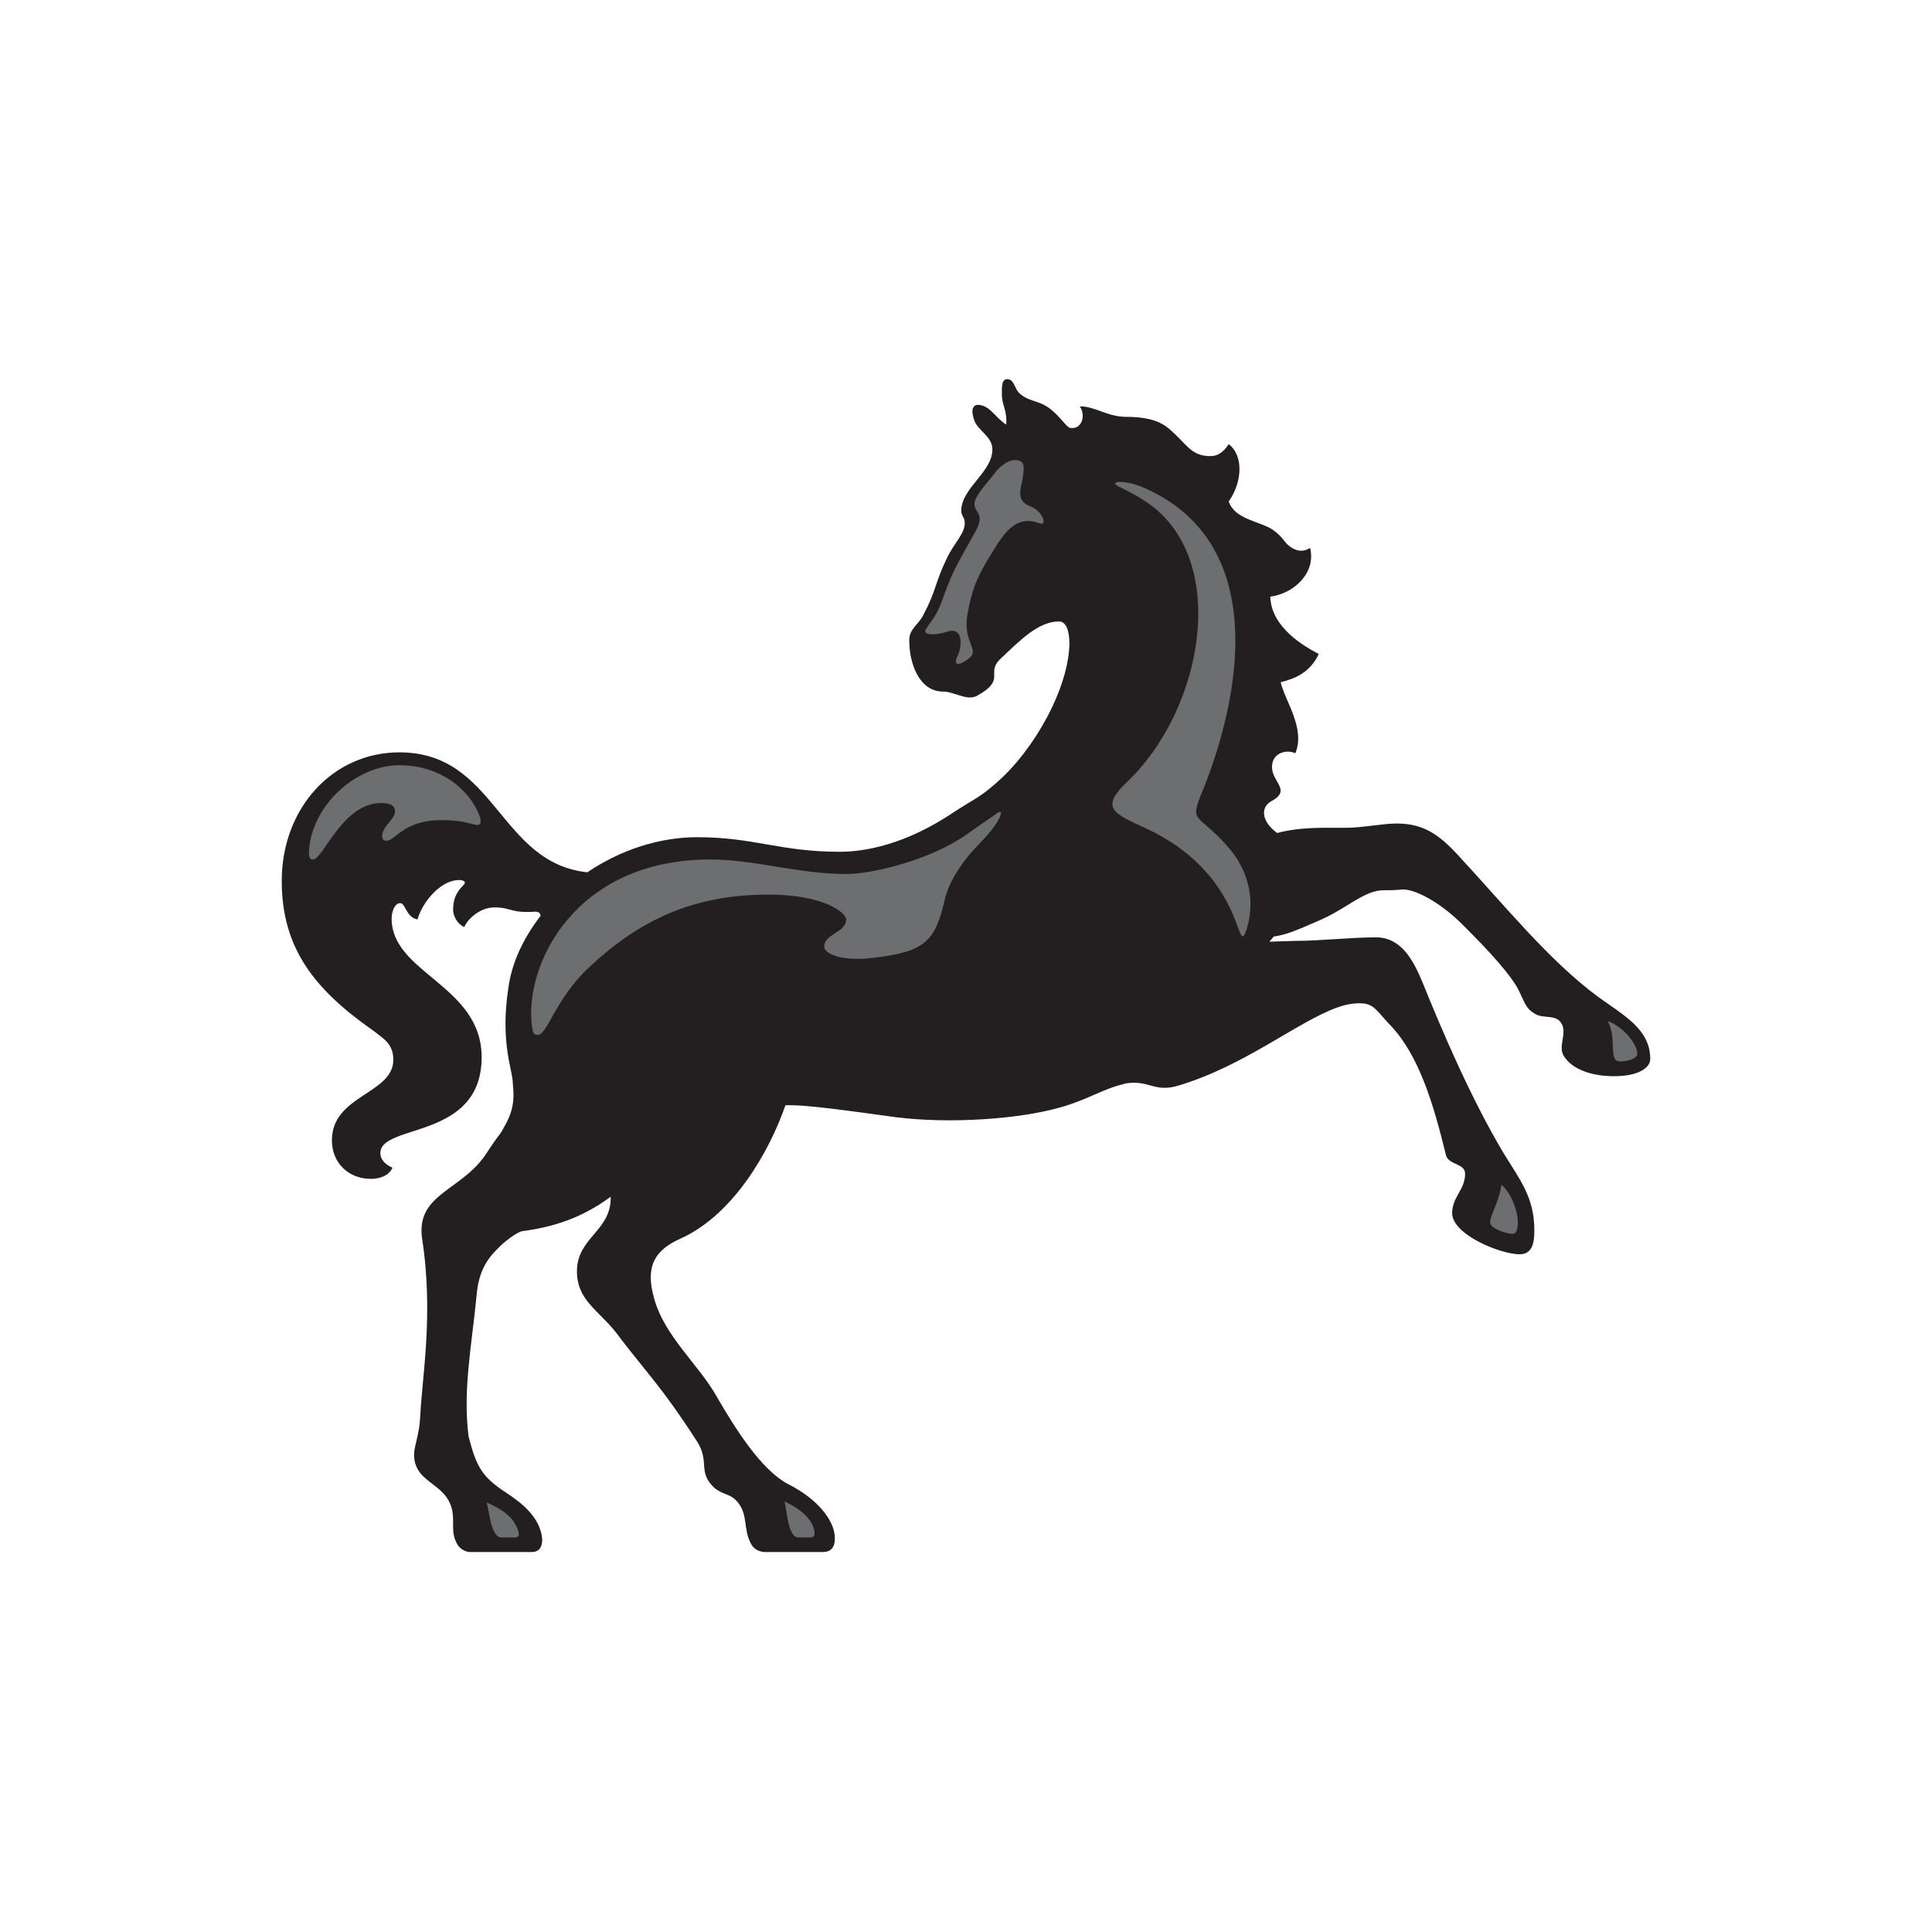 <svg width="24" height="24" viewBox="0 0 24 24" fill="none" xmlns="http://www.w3.org/2000/svg">
<path fill-rule="evenodd" clip-rule="evenodd" d="M19.845 12.378C20.167 12.611 20.5 12.783 20.5 13.154C20.5 13.262 20.36 13.369 20.049 13.369C19.812 13.369 19.554 13.304 19.436 13.133C19.339 13.005 19.479 12.835 19.393 12.708C19.328 12.601 19.178 12.654 19.081 12.601C18.963 12.537 18.953 12.485 18.877 12.325C18.791 12.133 18.5 11.814 18.156 11.474C17.866 11.187 17.555 11.038 17.415 11.05C17.317 11.059 17.285 11.059 17.188 11.059C16.941 11.059 16.726 11.294 16.37 11.442C16.124 11.549 15.984 11.612 15.823 11.634L15.769 11.698L16.091 11.688C16.392 11.688 16.791 11.644 17.091 11.644C17.404 11.644 17.555 11.921 17.673 12.208C17.91 12.793 18.265 13.633 18.684 14.335C18.888 14.665 19.06 14.879 19.06 15.283C19.06 15.411 19.049 15.581 18.877 15.581C18.64 15.581 18.039 15.337 18.039 15.07C18.039 14.867 18.2 14.782 18.2 14.579C18.2 14.453 18.006 14.474 17.964 14.357C17.812 13.73 17.63 13.112 17.274 12.739C17.091 12.548 17.07 12.463 16.887 12.463C16.791 12.463 16.693 12.485 16.607 12.517C16.113 12.697 15.457 13.241 14.641 13.485C14.328 13.581 14.274 13.4 13.953 13.464H13.974C13.714 13.517 13.51 13.665 13.155 13.761C12.661 13.9 11.812 13.963 11.134 13.879C10.651 13.815 10.026 13.719 9.757 13.73C9.553 14.315 9.112 15.081 8.468 15.38C8.124 15.528 8.016 15.74 8.124 16.123C8.252 16.601 8.683 16.952 8.908 17.357C9.112 17.707 9.446 18.261 9.8 18.441C10.155 18.622 10.371 18.888 10.371 19.11C10.371 19.217 10.327 19.28 10.22 19.28H9.511C9.402 19.28 9.348 19.217 9.327 19.173C9.231 18.993 9.294 18.823 9.167 18.664C9.069 18.547 8.994 18.579 8.875 18.484C8.66 18.282 8.822 18.165 8.66 17.908C8.209 17.208 8.016 17.038 7.64 16.537C7.425 16.272 7.167 16.144 7.167 15.793C7.167 15.369 7.596 15.294 7.586 14.867C7.306 15.07 6.983 15.23 6.488 15.294C6.423 15.304 6.252 15.432 6.176 15.518C6.004 15.687 5.94 15.857 5.918 16.113C5.864 16.686 5.746 17.271 5.821 17.845C5.918 18.218 5.983 18.345 6.294 18.547C6.488 18.674 6.714 18.855 6.736 19.121C6.736 19.195 6.714 19.28 6.606 19.28H5.843C5.768 19.28 5.704 19.227 5.681 19.184C5.595 19.035 5.649 18.93 5.617 18.76C5.541 18.41 5.144 18.431 5.144 18.069C5.144 17.962 5.209 17.824 5.22 17.6C5.241 17.112 5.391 16.325 5.241 15.369C5.176 14.814 5.756 14.793 6.058 14.304C6.24 14.027 6.187 14.145 6.294 13.942C6.402 13.73 6.38 13.581 6.37 13.453C6.37 13.293 6.208 12.952 6.317 12.261C6.359 11.952 6.509 11.644 6.714 11.379C6.714 11.367 6.714 11.325 6.649 11.325C6.348 11.347 6.348 11.272 6.144 11.272C5.95 11.272 5.8 11.432 5.768 11.516C5.671 11.474 5.629 11.367 5.629 11.304C5.629 11.197 5.649 11.102 5.756 10.996C5.8 10.954 5.756 10.932 5.704 10.932C5.466 10.932 5.241 11.219 5.187 11.421C5.047 11.4 5.037 11.219 4.972 11.219C4.908 11.219 4.865 11.315 4.865 11.411C4.865 12.091 5.983 12.24 5.983 13.133C5.983 14.166 4.725 13.952 4.725 14.325C4.725 14.399 4.778 14.463 4.876 14.506C4.832 14.602 4.725 14.644 4.607 14.644C4.327 14.644 4.123 14.443 4.123 14.166C4.123 13.602 4.886 13.591 4.886 13.165C4.886 12.963 4.757 12.898 4.638 12.804C3.908 12.293 3.5 11.782 3.5 10.943C3.5 10.039 4.133 9.346 4.962 9.346C6.165 9.346 6.198 10.719 7.296 10.836C7.704 10.56 8.187 10.4 8.66 10.4C9.371 10.4 9.682 10.581 10.435 10.581C10.737 10.581 11.243 10.496 11.844 10.092C12.069 9.943 12.167 9.912 12.371 9.73C12.844 9.325 13.285 8.539 13.285 7.975V8.006C13.285 7.826 13.241 7.72 13.155 7.72C12.897 7.72 12.672 7.954 12.413 8.199C12.252 8.369 12.5 8.443 12.134 8.645C12.006 8.709 11.854 8.591 11.715 8.591C11.424 8.591 11.295 8.252 11.295 7.954C11.295 7.805 11.414 7.762 11.478 7.624C11.629 7.337 11.618 7.232 11.758 6.944C11.844 6.752 11.994 6.625 11.984 6.487C11.984 6.434 11.941 6.401 11.941 6.349C11.941 6.06 12.328 5.868 12.328 5.582C12.328 5.423 12.145 5.348 12.102 5.22C12.059 5.092 12.092 5.061 12.092 5.061C12.102 5.039 12.123 5.029 12.145 5.029C12.296 5.029 12.361 5.188 12.5 5.274C12.511 5.082 12.446 5.039 12.446 4.901C12.446 4.827 12.436 4.71 12.511 4.71C12.607 4.71 12.596 4.838 12.682 4.901C12.79 4.986 12.887 4.976 13.005 5.05C13.155 5.146 13.241 5.305 13.295 5.316C13.445 5.337 13.489 5.156 13.414 5.05C13.585 5.039 13.758 5.178 13.984 5.178C14.339 5.178 14.458 5.274 14.522 5.326C14.748 5.518 14.791 5.666 15.038 5.666C15.167 5.666 15.232 5.561 15.264 5.518C15.436 5.645 15.447 5.964 15.264 6.23C15.339 6.456 15.661 6.476 15.812 6.582C15.963 6.689 15.941 6.741 16.049 6.806C16.135 6.859 16.21 6.848 16.274 6.806C16.35 7.103 16.091 7.369 15.78 7.412C15.791 7.794 16.199 8.028 16.382 8.124C16.274 8.358 16.08 8.432 15.909 8.475C15.963 8.709 16.22 9.049 16.091 9.357C15.974 9.304 15.801 9.357 15.801 9.527C15.801 9.719 16.049 9.816 15.791 9.954C15.672 10.018 15.65 10.188 15.865 10.348C16.145 10.273 16.414 10.283 16.726 10.283C16.919 10.283 17.177 10.23 17.35 10.23C17.673 10.23 17.866 10.358 18.104 10.614C18.695 11.251 19.232 11.921 19.845 12.378Z" fill="#231F20"/>
<path fill-rule="evenodd" clip-rule="evenodd" d="M3.843 10.518C3.908 9.965 4.446 9.506 4.961 9.506C5.477 9.506 5.843 9.816 5.961 10.146C6.004 10.295 5.896 10.241 5.843 10.23C5.725 10.199 5.617 10.188 5.487 10.188C5.005 10.188 4.918 10.444 4.8 10.444C4.757 10.444 4.747 10.411 4.747 10.39C4.747 10.262 4.907 10.178 4.907 10.081C4.907 10.029 4.876 9.975 4.736 9.975C4.252 9.975 4.015 10.677 3.887 10.677C3.833 10.677 3.833 10.614 3.843 10.518Z" fill="#6D6E70"/>
<path fill-rule="evenodd" clip-rule="evenodd" d="M12.908 6.498C12.629 6.401 12.489 6.593 12.327 6.859C12.133 7.167 12.069 7.337 12.016 7.645C11.962 7.985 12.177 8.071 12.037 8.178C11.887 8.294 11.843 8.252 11.897 8.145C11.962 7.996 11.952 7.783 11.768 7.847C11.597 7.901 11.445 7.89 11.51 7.805C11.564 7.71 11.639 7.667 11.736 7.369C11.843 7.081 11.897 6.997 12.123 6.593C12.252 6.349 12.069 6.37 12.112 6.22C12.155 6.103 12.296 5.964 12.381 5.847C12.477 5.742 12.575 5.698 12.65 5.72C12.736 5.742 12.725 5.816 12.694 5.996C12.65 6.166 12.671 6.241 12.811 6.295C12.962 6.359 13.015 6.55 12.908 6.498Z" fill="#6D6E70"/>
<path fill-rule="evenodd" clip-rule="evenodd" d="M18.511 15.187C18.511 15.091 18.619 14.942 18.651 14.718C18.769 14.814 18.855 15.039 18.855 15.187C18.855 15.251 18.845 15.327 18.791 15.327C18.715 15.327 18.511 15.262 18.511 15.187Z" fill="#6D6E70"/>
<path fill-rule="evenodd" clip-rule="evenodd" d="M19.973 12.686C20.146 12.739 20.339 12.963 20.339 13.091C20.339 13.154 20.21 13.186 20.124 13.186C19.973 13.186 20.092 12.909 19.973 12.686Z" fill="#6D6E70"/>
<path fill-rule="evenodd" clip-rule="evenodd" d="M13.995 9.719C14.962 8.805 15.285 6.922 14.232 6.23C14.028 6.092 13.854 6.039 13.854 6.007C13.854 5.975 14.005 5.975 14.189 6.05C15.769 6.721 15.436 8.635 14.908 9.901C14.78 10.22 14.908 10.124 15.242 10.507C15.672 10.985 15.511 11.485 15.469 11.591C15.36 11.847 15.436 10.837 14.22 10.283C13.822 10.103 13.671 10.029 13.995 9.719Z" fill="#6D6E70"/>
<path fill-rule="evenodd" clip-rule="evenodd" d="M9.918 19.099C9.79 19.099 9.778 18.781 9.746 18.653C9.865 18.706 10.005 18.792 10.08 18.919C10.111 18.972 10.155 19.099 10.069 19.099H9.918Z" fill="#6D6E70"/>
<path fill-rule="evenodd" clip-rule="evenodd" d="M6.23 19.099C6.101 19.099 6.079 18.792 6.047 18.664C6.165 18.718 6.315 18.792 6.392 18.919C6.423 18.972 6.488 19.099 6.402 19.099H6.23Z" fill="#6D6E70"/>
<path fill-rule="evenodd" clip-rule="evenodd" d="M10.241 11.772C10.22 11.602 10.511 11.591 10.511 11.421C10.511 11.336 10.23 11.113 9.542 11.113C8.596 11.113 7.93 11.442 7.317 12.017C6.898 12.409 6.799 12.856 6.681 12.856C6.638 12.856 6.617 12.846 6.606 12.729C6.519 11.975 7.146 10.677 8.822 10.677C9.381 10.677 9.907 10.857 10.521 10.857C10.811 10.857 11.532 10.698 12.005 10.368C12.102 10.295 12.327 10.146 12.402 10.092C12.456 10.071 12.435 10.123 12.402 10.188C12.306 10.347 12.21 10.432 12.112 10.538C11.962 10.698 11.789 10.943 11.736 11.176C11.618 11.677 11.51 11.824 10.844 11.899C10.403 11.952 10.241 11.824 10.241 11.772Z" fill="#6D6E70"/>
</svg>
